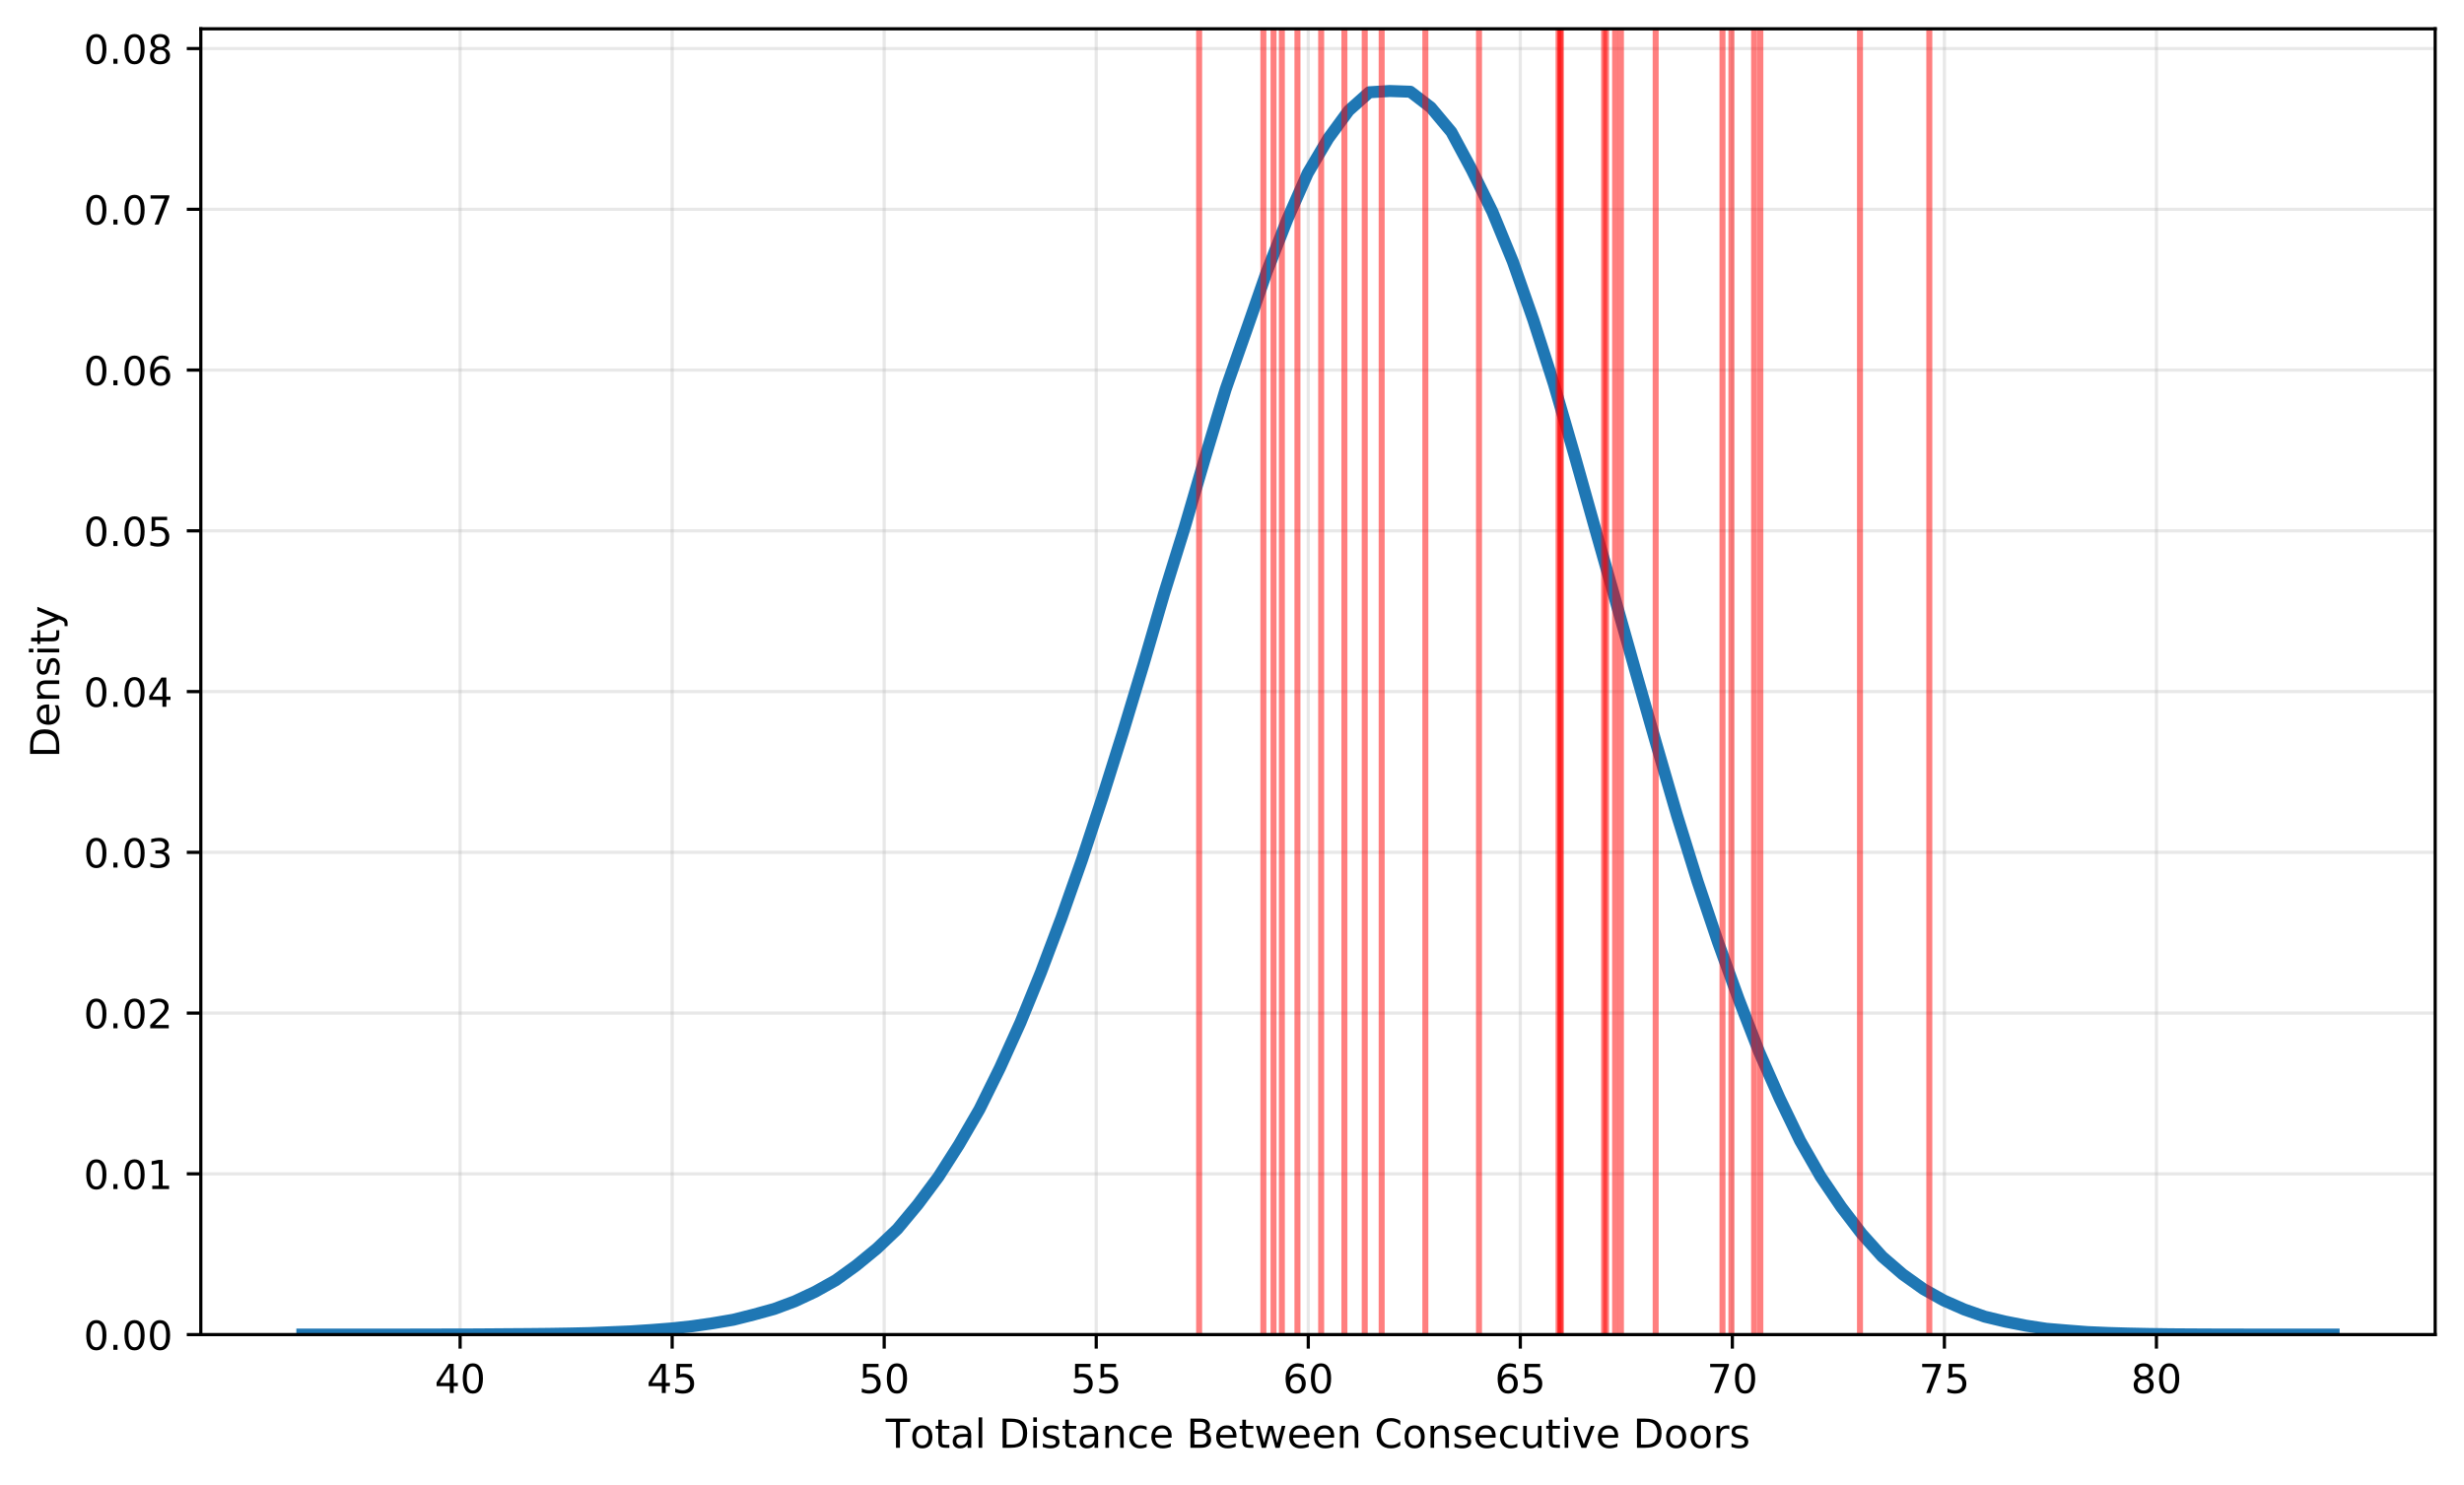 <?xml version="1.0" encoding="utf-8" standalone="no"?>
<!DOCTYPE svg PUBLIC "-//W3C//DTD SVG 1.1//EN"
  "http://www.w3.org/Graphics/SVG/1.1/DTD/svg11.dtd">
<!-- Created with matplotlib (https://matplotlib.org/) -->
<svg height="370.916pt" version="1.1" viewBox="0 0 615.344 370.916" width="615.344pt" xmlns="http://www.w3.org/2000/svg" xmlns:xlink="http://www.w3.org/1999/xlink">
 <defs>
  <style type="text/css">
*{stroke-linecap:butt;stroke-linejoin:round;}
  </style>
 </defs>
 <g id="figure_1">
  <g id="patch_1">
   <path d="M 0 370.916 
L 615.344 370.916 
L 615.344 0 
L 0 0 
z
" style="fill:#ffffff;"/>
  </g>
  <g id="axes_1">
   <g id="patch_2">
    <path d="M 50.144 333.36 
L 608.144 333.36 
L 608.144 7.2 
L 50.144 7.2 
z
" style="fill:#ffffff;"/>
   </g>
   <g id="matplotlib.axis_1">
    <g id="xtick_1">
     <g id="line2d_1">
      <path clip-path="url(#p5282162c2d)" d="M 114.906 333.36 
L 114.906 7.2 
" style="fill:none;stroke:#b0b0b0;stroke-linecap:square;stroke-opacity:0.3;stroke-width:0.8;"/>
     </g>
     <g id="line2d_2">
      <defs>
       <path d="M 0 0 
L 0 3.5 
" id="mfc96c40305" style="stroke:#000000;stroke-width:0.8;"/>
      </defs>
      <g>
       <use style="stroke:#000000;stroke-width:0.8;" x="114.906" xlink:href="#mfc96c40305" y="333.36"/>
      </g>
     </g>
     <g id="text_1">
      <!-- 40 -->
      <defs>
       <path d="M 37.797 64.312 
L 12.891 25.391 
L 37.797 25.391 
z
M 35.203 72.906 
L 47.609 72.906 
L 47.609 25.391 
L 58.016 25.391 
L 58.016 17.188 
L 47.609 17.188 
L 47.609 0 
L 37.797 0 
L 37.797 17.188 
L 4.891 17.188 
L 4.891 26.703 
z
" id="DejaVuSans-52"/>
       <path d="M 31.781 66.406 
Q 24.172 66.406 20.328 58.906 
Q 16.5 51.422 16.5 36.375 
Q 16.5 21.391 20.328 13.891 
Q 24.172 6.391 31.781 6.391 
Q 39.453 6.391 43.281 13.891 
Q 47.125 21.391 47.125 36.375 
Q 47.125 51.422 43.281 58.906 
Q 39.453 66.406 31.781 66.406 
z
M 31.781 74.219 
Q 44.047 74.219 50.516 64.516 
Q 56.984 54.828 56.984 36.375 
Q 56.984 17.969 50.516 8.266 
Q 44.047 -1.422 31.781 -1.422 
Q 19.531 -1.422 13.062 8.266 
Q 6.594 17.969 6.594 36.375 
Q 6.594 54.828 13.062 64.516 
Q 19.531 74.219 31.781 74.219 
z
" id="DejaVuSans-48"/>
      </defs>
      <g transform="translate(108.544 347.958)scale(0.1 -0.1)">
       <use xlink:href="#DejaVuSans-52"/>
       <use x="63.623" xlink:href="#DejaVuSans-48"/>
      </g>
     </g>
    </g>
    <g id="xtick_2">
     <g id="line2d_3">
      <path clip-path="url(#p5282162c2d)" d="M 167.86 333.36 
L 167.86 7.2 
" style="fill:none;stroke:#b0b0b0;stroke-linecap:square;stroke-opacity:0.3;stroke-width:0.8;"/>
     </g>
     <g id="line2d_4">
      <g>
       <use style="stroke:#000000;stroke-width:0.8;" x="167.86" xlink:href="#mfc96c40305" y="333.36"/>
      </g>
     </g>
     <g id="text_2">
      <!-- 45 -->
      <defs>
       <path d="M 10.797 72.906 
L 49.516 72.906 
L 49.516 64.594 
L 19.828 64.594 
L 19.828 46.734 
Q 21.969 47.469 24.109 47.828 
Q 26.266 48.188 28.422 48.188 
Q 40.625 48.188 47.75 41.5 
Q 54.891 34.812 54.891 23.391 
Q 54.891 11.625 47.562 5.094 
Q 40.234 -1.422 26.906 -1.422 
Q 22.312 -1.422 17.547 -0.641 
Q 12.797 0.141 7.719 1.703 
L 7.719 11.625 
Q 12.109 9.234 16.797 8.062 
Q 21.484 6.891 26.703 6.891 
Q 35.156 6.891 40.078 11.328 
Q 45.016 15.766 45.016 23.391 
Q 45.016 31 40.078 35.438 
Q 35.156 39.891 26.703 39.891 
Q 22.75 39.891 18.812 39.016 
Q 14.891 38.141 10.797 36.281 
z
" id="DejaVuSans-53"/>
      </defs>
      <g transform="translate(161.497 347.958)scale(0.1 -0.1)">
       <use xlink:href="#DejaVuSans-52"/>
       <use x="63.623" xlink:href="#DejaVuSans-53"/>
      </g>
     </g>
    </g>
    <g id="xtick_3">
     <g id="line2d_5">
      <path clip-path="url(#p5282162c2d)" d="M 220.813 333.36 
L 220.813 7.2 
" style="fill:none;stroke:#b0b0b0;stroke-linecap:square;stroke-opacity:0.3;stroke-width:0.8;"/>
     </g>
     <g id="line2d_6">
      <g>
       <use style="stroke:#000000;stroke-width:0.8;" x="220.813" xlink:href="#mfc96c40305" y="333.36"/>
      </g>
     </g>
     <g id="text_3">
      <!-- 50 -->
      <g transform="translate(214.45 347.958)scale(0.1 -0.1)">
       <use xlink:href="#DejaVuSans-53"/>
       <use x="63.623" xlink:href="#DejaVuSans-48"/>
      </g>
     </g>
    </g>
    <g id="xtick_4">
     <g id="line2d_7">
      <path clip-path="url(#p5282162c2d)" d="M 273.766 333.36 
L 273.766 7.2 
" style="fill:none;stroke:#b0b0b0;stroke-linecap:square;stroke-opacity:0.3;stroke-width:0.8;"/>
     </g>
     <g id="line2d_8">
      <g>
       <use style="stroke:#000000;stroke-width:0.8;" x="273.766" xlink:href="#mfc96c40305" y="333.36"/>
      </g>
     </g>
     <g id="text_4">
      <!-- 55 -->
      <g transform="translate(267.404 347.958)scale(0.1 -0.1)">
       <use xlink:href="#DejaVuSans-53"/>
       <use x="63.623" xlink:href="#DejaVuSans-53"/>
      </g>
     </g>
    </g>
    <g id="xtick_5">
     <g id="line2d_9">
      <path clip-path="url(#p5282162c2d)" d="M 326.72 333.36 
L 326.72 7.2 
" style="fill:none;stroke:#b0b0b0;stroke-linecap:square;stroke-opacity:0.3;stroke-width:0.8;"/>
     </g>
     <g id="line2d_10">
      <g>
       <use style="stroke:#000000;stroke-width:0.8;" x="326.72" xlink:href="#mfc96c40305" y="333.36"/>
      </g>
     </g>
     <g id="text_5">
      <!-- 60 -->
      <defs>
       <path d="M 33.016 40.375 
Q 26.375 40.375 22.484 35.828 
Q 18.609 31.297 18.609 23.391 
Q 18.609 15.531 22.484 10.953 
Q 26.375 6.391 33.016 6.391 
Q 39.656 6.391 43.531 10.953 
Q 47.406 15.531 47.406 23.391 
Q 47.406 31.297 43.531 35.828 
Q 39.656 40.375 33.016 40.375 
z
M 52.594 71.297 
L 52.594 62.312 
Q 48.875 64.062 45.094 64.984 
Q 41.312 65.922 37.594 65.922 
Q 27.828 65.922 22.672 59.328 
Q 17.531 52.734 16.797 39.406 
Q 19.672 43.656 24.016 45.922 
Q 28.375 48.188 33.594 48.188 
Q 44.578 48.188 50.953 41.516 
Q 57.328 34.859 57.328 23.391 
Q 57.328 12.156 50.688 5.359 
Q 44.047 -1.422 33.016 -1.422 
Q 20.359 -1.422 13.672 8.266 
Q 6.984 17.969 6.984 36.375 
Q 6.984 53.656 15.188 63.938 
Q 23.391 74.219 37.203 74.219 
Q 40.922 74.219 44.703 73.484 
Q 48.484 72.75 52.594 71.297 
z
" id="DejaVuSans-54"/>
      </defs>
      <g transform="translate(320.357 347.958)scale(0.1 -0.1)">
       <use xlink:href="#DejaVuSans-54"/>
       <use x="63.623" xlink:href="#DejaVuSans-48"/>
      </g>
     </g>
    </g>
    <g id="xtick_6">
     <g id="line2d_11">
      <path clip-path="url(#p5282162c2d)" d="M 379.673 333.36 
L 379.673 7.2 
" style="fill:none;stroke:#b0b0b0;stroke-linecap:square;stroke-opacity:0.3;stroke-width:0.8;"/>
     </g>
     <g id="line2d_12">
      <g>
       <use style="stroke:#000000;stroke-width:0.8;" x="379.673" xlink:href="#mfc96c40305" y="333.36"/>
      </g>
     </g>
     <g id="text_6">
      <!-- 65 -->
      <g transform="translate(373.31 347.958)scale(0.1 -0.1)">
       <use xlink:href="#DejaVuSans-54"/>
       <use x="63.623" xlink:href="#DejaVuSans-53"/>
      </g>
     </g>
    </g>
    <g id="xtick_7">
     <g id="line2d_13">
      <path clip-path="url(#p5282162c2d)" d="M 432.626 333.36 
L 432.626 7.2 
" style="fill:none;stroke:#b0b0b0;stroke-linecap:square;stroke-opacity:0.3;stroke-width:0.8;"/>
     </g>
     <g id="line2d_14">
      <g>
       <use style="stroke:#000000;stroke-width:0.8;" x="432.626" xlink:href="#mfc96c40305" y="333.36"/>
      </g>
     </g>
     <g id="text_7">
      <!-- 70 -->
      <defs>
       <path d="M 8.203 72.906 
L 55.078 72.906 
L 55.078 68.703 
L 28.609 0 
L 18.312 0 
L 43.219 64.594 
L 8.203 64.594 
z
" id="DejaVuSans-55"/>
      </defs>
      <g transform="translate(426.264 347.958)scale(0.1 -0.1)">
       <use xlink:href="#DejaVuSans-55"/>
       <use x="63.623" xlink:href="#DejaVuSans-48"/>
      </g>
     </g>
    </g>
    <g id="xtick_8">
     <g id="line2d_15">
      <path clip-path="url(#p5282162c2d)" d="M 485.579 333.36 
L 485.579 7.2 
" style="fill:none;stroke:#b0b0b0;stroke-linecap:square;stroke-opacity:0.3;stroke-width:0.8;"/>
     </g>
     <g id="line2d_16">
      <g>
       <use style="stroke:#000000;stroke-width:0.8;" x="485.579" xlink:href="#mfc96c40305" y="333.36"/>
      </g>
     </g>
     <g id="text_8">
      <!-- 75 -->
      <g transform="translate(479.217 347.958)scale(0.1 -0.1)">
       <use xlink:href="#DejaVuSans-55"/>
       <use x="63.623" xlink:href="#DejaVuSans-53"/>
      </g>
     </g>
    </g>
    <g id="xtick_9">
     <g id="line2d_17">
      <path clip-path="url(#p5282162c2d)" d="M 538.533 333.36 
L 538.533 7.2 
" style="fill:none;stroke:#b0b0b0;stroke-linecap:square;stroke-opacity:0.3;stroke-width:0.8;"/>
     </g>
     <g id="line2d_18">
      <g>
       <use style="stroke:#000000;stroke-width:0.8;" x="538.533" xlink:href="#mfc96c40305" y="333.36"/>
      </g>
     </g>
     <g id="text_9">
      <!-- 80 -->
      <defs>
       <path d="M 31.781 34.625 
Q 24.75 34.625 20.719 30.859 
Q 16.703 27.094 16.703 20.516 
Q 16.703 13.922 20.719 10.156 
Q 24.75 6.391 31.781 6.391 
Q 38.812 6.391 42.859 10.172 
Q 46.922 13.969 46.922 20.516 
Q 46.922 27.094 42.891 30.859 
Q 38.875 34.625 31.781 34.625 
z
M 21.922 38.812 
Q 15.578 40.375 12.031 44.719 
Q 8.5 49.078 8.5 55.328 
Q 8.5 64.062 14.719 69.141 
Q 20.953 74.219 31.781 74.219 
Q 42.672 74.219 48.875 69.141 
Q 55.078 64.062 55.078 55.328 
Q 55.078 49.078 51.531 44.719 
Q 48 40.375 41.703 38.812 
Q 48.828 37.156 52.797 32.312 
Q 56.781 27.484 56.781 20.516 
Q 56.781 9.906 50.312 4.234 
Q 43.844 -1.422 31.781 -1.422 
Q 19.734 -1.422 13.25 4.234 
Q 6.781 9.906 6.781 20.516 
Q 6.781 27.484 10.781 32.312 
Q 14.797 37.156 21.922 38.812 
z
M 18.312 54.391 
Q 18.312 48.734 21.844 45.562 
Q 25.391 42.391 31.781 42.391 
Q 38.141 42.391 41.719 45.562 
Q 45.312 48.734 45.312 54.391 
Q 45.312 60.062 41.719 63.234 
Q 38.141 66.406 31.781 66.406 
Q 25.391 66.406 21.844 63.234 
Q 18.312 60.062 18.312 54.391 
z
" id="DejaVuSans-56"/>
      </defs>
      <g transform="translate(532.17 347.958)scale(0.1 -0.1)">
       <use xlink:href="#DejaVuSans-56"/>
       <use x="63.623" xlink:href="#DejaVuSans-48"/>
      </g>
     </g>
    </g>
    <g id="text_10">
     <!-- Total Distance Between Consecutive Doors -->
     <defs>
      <path d="M -0.297 72.906 
L 61.375 72.906 
L 61.375 64.594 
L 35.5 64.594 
L 35.5 0 
L 25.594 0 
L 25.594 64.594 
L -0.297 64.594 
z
" id="DejaVuSans-84"/>
      <path d="M 30.609 48.391 
Q 23.391 48.391 19.188 42.75 
Q 14.984 37.109 14.984 27.297 
Q 14.984 17.484 19.156 11.844 
Q 23.344 6.203 30.609 6.203 
Q 37.797 6.203 41.984 11.859 
Q 46.188 17.531 46.188 27.297 
Q 46.188 37.016 41.984 42.703 
Q 37.797 48.391 30.609 48.391 
z
M 30.609 56 
Q 42.328 56 49.016 48.375 
Q 55.719 40.766 55.719 27.297 
Q 55.719 13.875 49.016 6.219 
Q 42.328 -1.422 30.609 -1.422 
Q 18.844 -1.422 12.172 6.219 
Q 5.516 13.875 5.516 27.297 
Q 5.516 40.766 12.172 48.375 
Q 18.844 56 30.609 56 
z
" id="DejaVuSans-111"/>
      <path d="M 18.312 70.219 
L 18.312 54.688 
L 36.812 54.688 
L 36.812 47.703 
L 18.312 47.703 
L 18.312 18.016 
Q 18.312 11.328 20.141 9.422 
Q 21.969 7.516 27.594 7.516 
L 36.812 7.516 
L 36.812 0 
L 27.594 0 
Q 17.188 0 13.234 3.875 
Q 9.281 7.766 9.281 18.016 
L 9.281 47.703 
L 2.688 47.703 
L 2.688 54.688 
L 9.281 54.688 
L 9.281 70.219 
z
" id="DejaVuSans-116"/>
      <path d="M 34.281 27.484 
Q 23.391 27.484 19.188 25 
Q 14.984 22.516 14.984 16.5 
Q 14.984 11.719 18.141 8.906 
Q 21.297 6.109 26.703 6.109 
Q 34.188 6.109 38.703 11.406 
Q 43.219 16.703 43.219 25.484 
L 43.219 27.484 
z
M 52.203 31.203 
L 52.203 0 
L 43.219 0 
L 43.219 8.297 
Q 40.141 3.328 35.547 0.953 
Q 30.953 -1.422 24.312 -1.422 
Q 15.922 -1.422 10.953 3.297 
Q 6 8.016 6 15.922 
Q 6 25.141 12.172 29.828 
Q 18.359 34.516 30.609 34.516 
L 43.219 34.516 
L 43.219 35.406 
Q 43.219 41.609 39.141 45 
Q 35.062 48.391 27.688 48.391 
Q 23 48.391 18.547 47.266 
Q 14.109 46.141 10.016 43.891 
L 10.016 52.203 
Q 14.938 54.109 19.578 55.047 
Q 24.219 56 28.609 56 
Q 40.484 56 46.344 49.844 
Q 52.203 43.703 52.203 31.203 
z
" id="DejaVuSans-97"/>
      <path d="M 9.422 75.984 
L 18.406 75.984 
L 18.406 0 
L 9.422 0 
z
" id="DejaVuSans-108"/>
      <path id="DejaVuSans-32"/>
      <path d="M 19.672 64.797 
L 19.672 8.109 
L 31.594 8.109 
Q 46.688 8.109 53.688 14.938 
Q 60.688 21.781 60.688 36.531 
Q 60.688 51.172 53.688 57.984 
Q 46.688 64.797 31.594 64.797 
z
M 9.812 72.906 
L 30.078 72.906 
Q 51.266 72.906 61.172 64.094 
Q 71.094 55.281 71.094 36.531 
Q 71.094 17.672 61.125 8.828 
Q 51.172 0 30.078 0 
L 9.812 0 
z
" id="DejaVuSans-68"/>
      <path d="M 9.422 54.688 
L 18.406 54.688 
L 18.406 0 
L 9.422 0 
z
M 9.422 75.984 
L 18.406 75.984 
L 18.406 64.594 
L 9.422 64.594 
z
" id="DejaVuSans-105"/>
      <path d="M 44.281 53.078 
L 44.281 44.578 
Q 40.484 46.531 36.375 47.5 
Q 32.281 48.484 27.875 48.484 
Q 21.188 48.484 17.844 46.438 
Q 14.5 44.391 14.5 40.281 
Q 14.5 37.156 16.891 35.375 
Q 19.281 33.594 26.516 31.984 
L 29.594 31.297 
Q 39.156 29.25 43.188 25.516 
Q 47.219 21.781 47.219 15.094 
Q 47.219 7.469 41.188 3.016 
Q 35.156 -1.422 24.609 -1.422 
Q 20.219 -1.422 15.453 -0.562 
Q 10.688 0.297 5.422 2 
L 5.422 11.281 
Q 10.406 8.688 15.234 7.391 
Q 20.062 6.109 24.812 6.109 
Q 31.156 6.109 34.562 8.281 
Q 37.984 10.453 37.984 14.406 
Q 37.984 18.062 35.516 20.016 
Q 33.062 21.969 24.703 23.781 
L 21.578 24.516 
Q 13.234 26.266 9.516 29.906 
Q 5.812 33.547 5.812 39.891 
Q 5.812 47.609 11.281 51.797 
Q 16.75 56 26.812 56 
Q 31.781 56 36.172 55.266 
Q 40.578 54.547 44.281 53.078 
z
" id="DejaVuSans-115"/>
      <path d="M 54.891 33.016 
L 54.891 0 
L 45.906 0 
L 45.906 32.719 
Q 45.906 40.484 42.875 44.328 
Q 39.844 48.188 33.797 48.188 
Q 26.516 48.188 22.312 43.547 
Q 18.109 38.922 18.109 30.906 
L 18.109 0 
L 9.078 0 
L 9.078 54.688 
L 18.109 54.688 
L 18.109 46.188 
Q 21.344 51.125 25.703 53.562 
Q 30.078 56 35.797 56 
Q 45.219 56 50.047 50.172 
Q 54.891 44.344 54.891 33.016 
z
" id="DejaVuSans-110"/>
      <path d="M 48.781 52.594 
L 48.781 44.188 
Q 44.969 46.297 41.141 47.344 
Q 37.312 48.391 33.406 48.391 
Q 24.656 48.391 19.812 42.844 
Q 14.984 37.312 14.984 27.297 
Q 14.984 17.281 19.812 11.734 
Q 24.656 6.203 33.406 6.203 
Q 37.312 6.203 41.141 7.25 
Q 44.969 8.297 48.781 10.406 
L 48.781 2.094 
Q 45.016 0.344 40.984 -0.531 
Q 36.969 -1.422 32.422 -1.422 
Q 20.062 -1.422 12.781 6.344 
Q 5.516 14.109 5.516 27.297 
Q 5.516 40.672 12.859 48.328 
Q 20.219 56 33.016 56 
Q 37.156 56 41.109 55.141 
Q 45.062 54.297 48.781 52.594 
z
" id="DejaVuSans-99"/>
      <path d="M 56.203 29.594 
L 56.203 25.203 
L 14.891 25.203 
Q 15.484 15.922 20.484 11.062 
Q 25.484 6.203 34.422 6.203 
Q 39.594 6.203 44.453 7.469 
Q 49.312 8.734 54.109 11.281 
L 54.109 2.781 
Q 49.266 0.734 44.188 -0.344 
Q 39.109 -1.422 33.891 -1.422 
Q 20.797 -1.422 13.156 6.188 
Q 5.516 13.812 5.516 26.812 
Q 5.516 40.234 12.766 48.109 
Q 20.016 56 32.328 56 
Q 43.359 56 49.781 48.891 
Q 56.203 41.797 56.203 29.594 
z
M 47.219 32.234 
Q 47.125 39.594 43.094 43.984 
Q 39.062 48.391 32.422 48.391 
Q 24.906 48.391 20.391 44.141 
Q 15.875 39.891 15.188 32.172 
z
" id="DejaVuSans-101"/>
      <path d="M 19.672 34.812 
L 19.672 8.109 
L 35.5 8.109 
Q 43.453 8.109 47.281 11.406 
Q 51.125 14.703 51.125 21.484 
Q 51.125 28.328 47.281 31.562 
Q 43.453 34.812 35.5 34.812 
z
M 19.672 64.797 
L 19.672 42.828 
L 34.281 42.828 
Q 41.5 42.828 45.031 45.531 
Q 48.578 48.25 48.578 53.812 
Q 48.578 59.328 45.031 62.062 
Q 41.5 64.797 34.281 64.797 
z
M 9.812 72.906 
L 35.016 72.906 
Q 46.297 72.906 52.391 68.219 
Q 58.5 63.531 58.5 54.891 
Q 58.5 48.188 55.375 44.234 
Q 52.25 40.281 46.188 39.312 
Q 53.469 37.75 57.5 32.781 
Q 61.531 27.828 61.531 20.406 
Q 61.531 10.641 54.891 5.312 
Q 48.25 0 35.984 0 
L 9.812 0 
z
" id="DejaVuSans-66"/>
      <path d="M 4.203 54.688 
L 13.188 54.688 
L 24.422 12.016 
L 35.594 54.688 
L 46.188 54.688 
L 57.422 12.016 
L 68.609 54.688 
L 77.594 54.688 
L 63.281 0 
L 52.688 0 
L 40.922 44.828 
L 29.109 0 
L 18.5 0 
z
" id="DejaVuSans-119"/>
      <path d="M 64.406 67.281 
L 64.406 56.891 
Q 59.422 61.531 53.781 63.812 
Q 48.141 66.109 41.797 66.109 
Q 29.297 66.109 22.656 58.469 
Q 16.016 50.828 16.016 36.375 
Q 16.016 21.969 22.656 14.328 
Q 29.297 6.688 41.797 6.688 
Q 48.141 6.688 53.781 8.984 
Q 59.422 11.281 64.406 15.922 
L 64.406 5.609 
Q 59.234 2.094 53.438 0.328 
Q 47.656 -1.422 41.219 -1.422 
Q 24.656 -1.422 15.125 8.703 
Q 5.609 18.844 5.609 36.375 
Q 5.609 53.953 15.125 64.078 
Q 24.656 74.219 41.219 74.219 
Q 47.75 74.219 53.531 72.484 
Q 59.328 70.75 64.406 67.281 
z
" id="DejaVuSans-67"/>
      <path d="M 8.5 21.578 
L 8.5 54.688 
L 17.484 54.688 
L 17.484 21.922 
Q 17.484 14.156 20.5 10.266 
Q 23.531 6.391 29.594 6.391 
Q 36.859 6.391 41.078 11.031 
Q 45.312 15.672 45.312 23.688 
L 45.312 54.688 
L 54.297 54.688 
L 54.297 0 
L 45.312 0 
L 45.312 8.406 
Q 42.047 3.422 37.719 1 
Q 33.406 -1.422 27.688 -1.422 
Q 18.266 -1.422 13.375 4.438 
Q 8.5 10.297 8.5 21.578 
z
M 31.109 56 
z
" id="DejaVuSans-117"/>
      <path d="M 2.984 54.688 
L 12.5 54.688 
L 29.594 8.797 
L 46.688 54.688 
L 56.203 54.688 
L 35.688 0 
L 23.484 0 
z
" id="DejaVuSans-118"/>
      <path d="M 41.109 46.297 
Q 39.594 47.172 37.812 47.578 
Q 36.031 48 33.891 48 
Q 26.266 48 22.188 43.047 
Q 18.109 38.094 18.109 28.812 
L 18.109 0 
L 9.078 0 
L 9.078 54.688 
L 18.109 54.688 
L 18.109 46.188 
Q 20.953 51.172 25.484 53.578 
Q 30.031 56 36.531 56 
Q 37.453 56 38.578 55.875 
Q 39.703 55.766 41.062 55.516 
z
" id="DejaVuSans-114"/>
     </defs>
     <g transform="translate(221.201 361.637)scale(0.1 -0.1)">
      <use xlink:href="#DejaVuSans-84"/>
      <use x="60.818" xlink:href="#DejaVuSans-111"/>
      <use x="122" xlink:href="#DejaVuSans-116"/>
      <use x="161.209" xlink:href="#DejaVuSans-97"/>
      <use x="222.488" xlink:href="#DejaVuSans-108"/>
      <use x="250.271" xlink:href="#DejaVuSans-32"/>
      <use x="282.059" xlink:href="#DejaVuSans-68"/>
      <use x="359.061" xlink:href="#DejaVuSans-105"/>
      <use x="386.844" xlink:href="#DejaVuSans-115"/>
      <use x="438.943" xlink:href="#DejaVuSans-116"/>
      <use x="478.152" xlink:href="#DejaVuSans-97"/>
      <use x="539.432" xlink:href="#DejaVuSans-110"/>
      <use x="602.811" xlink:href="#DejaVuSans-99"/>
      <use x="657.791" xlink:href="#DejaVuSans-101"/>
      <use x="719.314" xlink:href="#DejaVuSans-32"/>
      <use x="751.102" xlink:href="#DejaVuSans-66"/>
      <use x="819.705" xlink:href="#DejaVuSans-101"/>
      <use x="881.229" xlink:href="#DejaVuSans-116"/>
      <use x="920.438" xlink:href="#DejaVuSans-119"/>
      <use x="1002.225" xlink:href="#DejaVuSans-101"/>
      <use x="1063.748" xlink:href="#DejaVuSans-101"/>
      <use x="1125.271" xlink:href="#DejaVuSans-110"/>
      <use x="1188.65" xlink:href="#DejaVuSans-32"/>
      <use x="1220.438" xlink:href="#DejaVuSans-67"/>
      <use x="1290.262" xlink:href="#DejaVuSans-111"/>
      <use x="1351.443" xlink:href="#DejaVuSans-110"/>
      <use x="1414.822" xlink:href="#DejaVuSans-115"/>
      <use x="1466.922" xlink:href="#DejaVuSans-101"/>
      <use x="1528.445" xlink:href="#DejaVuSans-99"/>
      <use x="1583.426" xlink:href="#DejaVuSans-117"/>
      <use x="1646.805" xlink:href="#DejaVuSans-116"/>
      <use x="1686.014" xlink:href="#DejaVuSans-105"/>
      <use x="1713.797" xlink:href="#DejaVuSans-118"/>
      <use x="1772.977" xlink:href="#DejaVuSans-101"/>
      <use x="1834.5" xlink:href="#DejaVuSans-32"/>
      <use x="1866.287" xlink:href="#DejaVuSans-68"/>
      <use x="1943.289" xlink:href="#DejaVuSans-111"/>
      <use x="2004.471" xlink:href="#DejaVuSans-111"/>
      <use x="2065.652" xlink:href="#DejaVuSans-114"/>
      <use x="2106.766" xlink:href="#DejaVuSans-115"/>
     </g>
    </g>
   </g>
   <g id="matplotlib.axis_2">
    <g id="ytick_1">
     <g id="line2d_19">
      <path clip-path="url(#p5282162c2d)" d="M 50.144 333.36 
L 608.144 333.36 
" style="fill:none;stroke:#b0b0b0;stroke-linecap:square;stroke-opacity:0.3;stroke-width:0.8;"/>
     </g>
     <g id="line2d_20">
      <defs>
       <path d="M 0 0 
L -3.5 0 
" id="m9acc55140c" style="stroke:#000000;stroke-width:0.8;"/>
      </defs>
      <g>
       <use style="stroke:#000000;stroke-width:0.8;" x="50.144" xlink:href="#m9acc55140c" y="333.36"/>
      </g>
     </g>
     <g id="text_11">
      <!-- 0.00 -->
      <defs>
       <path d="M 10.688 12.406 
L 21 12.406 
L 21 0 
L 10.688 0 
z
" id="DejaVuSans-46"/>
      </defs>
      <g transform="translate(20.878 337.159)scale(0.1 -0.1)">
       <use xlink:href="#DejaVuSans-48"/>
       <use x="63.623" xlink:href="#DejaVuSans-46"/>
       <use x="95.41" xlink:href="#DejaVuSans-48"/>
       <use x="159.033" xlink:href="#DejaVuSans-48"/>
      </g>
     </g>
    </g>
    <g id="ytick_2">
     <g id="line2d_21">
      <path clip-path="url(#p5282162c2d)" d="M 50.144 293.206 
L 608.144 293.206 
" style="fill:none;stroke:#b0b0b0;stroke-linecap:square;stroke-opacity:0.3;stroke-width:0.8;"/>
     </g>
     <g id="line2d_22">
      <g>
       <use style="stroke:#000000;stroke-width:0.8;" x="50.144" xlink:href="#m9acc55140c" y="293.206"/>
      </g>
     </g>
     <g id="text_12">
      <!-- 0.01 -->
      <defs>
       <path d="M 12.406 8.297 
L 28.516 8.297 
L 28.516 63.922 
L 10.984 60.406 
L 10.984 69.391 
L 28.422 72.906 
L 38.281 72.906 
L 38.281 8.297 
L 54.391 8.297 
L 54.391 0 
L 12.406 0 
z
" id="DejaVuSans-49"/>
      </defs>
      <g transform="translate(20.878 297.005)scale(0.1 -0.1)">
       <use xlink:href="#DejaVuSans-48"/>
       <use x="63.623" xlink:href="#DejaVuSans-46"/>
       <use x="95.41" xlink:href="#DejaVuSans-48"/>
       <use x="159.033" xlink:href="#DejaVuSans-49"/>
      </g>
     </g>
    </g>
    <g id="ytick_3">
     <g id="line2d_23">
      <path clip-path="url(#p5282162c2d)" d="M 50.144 253.052 
L 608.144 253.052 
" style="fill:none;stroke:#b0b0b0;stroke-linecap:square;stroke-opacity:0.3;stroke-width:0.8;"/>
     </g>
     <g id="line2d_24">
      <g>
       <use style="stroke:#000000;stroke-width:0.8;" x="50.144" xlink:href="#m9acc55140c" y="253.052"/>
      </g>
     </g>
     <g id="text_13">
      <!-- 0.02 -->
      <defs>
       <path d="M 19.188 8.297 
L 53.609 8.297 
L 53.609 0 
L 7.328 0 
L 7.328 8.297 
Q 12.938 14.109 22.625 23.891 
Q 32.328 33.688 34.812 36.531 
Q 39.547 41.844 41.422 45.531 
Q 43.312 49.219 43.312 52.781 
Q 43.312 58.594 39.234 62.25 
Q 35.156 65.922 28.609 65.922 
Q 23.969 65.922 18.812 64.312 
Q 13.672 62.703 7.812 59.422 
L 7.812 69.391 
Q 13.766 71.781 18.938 73 
Q 24.125 74.219 28.422 74.219 
Q 39.75 74.219 46.484 68.547 
Q 53.219 62.891 53.219 53.422 
Q 53.219 48.922 51.531 44.891 
Q 49.859 40.875 45.406 35.406 
Q 44.188 33.984 37.641 27.219 
Q 31.109 20.453 19.188 8.297 
z
" id="DejaVuSans-50"/>
      </defs>
      <g transform="translate(20.878 256.851)scale(0.1 -0.1)">
       <use xlink:href="#DejaVuSans-48"/>
       <use x="63.623" xlink:href="#DejaVuSans-46"/>
       <use x="95.41" xlink:href="#DejaVuSans-48"/>
       <use x="159.033" xlink:href="#DejaVuSans-50"/>
      </g>
     </g>
    </g>
    <g id="ytick_4">
     <g id="line2d_25">
      <path clip-path="url(#p5282162c2d)" d="M 50.144 212.897 
L 608.144 212.897 
" style="fill:none;stroke:#b0b0b0;stroke-linecap:square;stroke-opacity:0.3;stroke-width:0.8;"/>
     </g>
     <g id="line2d_26">
      <g>
       <use style="stroke:#000000;stroke-width:0.8;" x="50.144" xlink:href="#m9acc55140c" y="212.897"/>
      </g>
     </g>
     <g id="text_14">
      <!-- 0.03 -->
      <defs>
       <path d="M 40.578 39.312 
Q 47.656 37.797 51.625 33 
Q 55.609 28.219 55.609 21.188 
Q 55.609 10.406 48.188 4.484 
Q 40.766 -1.422 27.094 -1.422 
Q 22.516 -1.422 17.656 -0.516 
Q 12.797 0.391 7.625 2.203 
L 7.625 11.719 
Q 11.719 9.328 16.594 8.109 
Q 21.484 6.891 26.812 6.891 
Q 36.078 6.891 40.938 10.547 
Q 45.797 14.203 45.797 21.188 
Q 45.797 27.641 41.281 31.266 
Q 36.766 34.906 28.719 34.906 
L 20.219 34.906 
L 20.219 43.016 
L 29.109 43.016 
Q 36.375 43.016 40.234 45.922 
Q 44.094 48.828 44.094 54.297 
Q 44.094 59.906 40.109 62.906 
Q 36.141 65.922 28.719 65.922 
Q 24.656 65.922 20.016 65.031 
Q 15.375 64.156 9.812 62.312 
L 9.812 71.094 
Q 15.438 72.656 20.344 73.438 
Q 25.25 74.219 29.594 74.219 
Q 40.828 74.219 47.359 69.109 
Q 53.906 64.016 53.906 55.328 
Q 53.906 49.266 50.438 45.094 
Q 46.969 40.922 40.578 39.312 
z
" id="DejaVuSans-51"/>
      </defs>
      <g transform="translate(20.878 216.697)scale(0.1 -0.1)">
       <use xlink:href="#DejaVuSans-48"/>
       <use x="63.623" xlink:href="#DejaVuSans-46"/>
       <use x="95.41" xlink:href="#DejaVuSans-48"/>
       <use x="159.033" xlink:href="#DejaVuSans-51"/>
      </g>
     </g>
    </g>
    <g id="ytick_5">
     <g id="line2d_27">
      <path clip-path="url(#p5282162c2d)" d="M 50.144 172.743 
L 608.144 172.743 
" style="fill:none;stroke:#b0b0b0;stroke-linecap:square;stroke-opacity:0.3;stroke-width:0.8;"/>
     </g>
     <g id="line2d_28">
      <g>
       <use style="stroke:#000000;stroke-width:0.8;" x="50.144" xlink:href="#m9acc55140c" y="172.743"/>
      </g>
     </g>
     <g id="text_15">
      <!-- 0.04 -->
      <g transform="translate(20.878 176.542)scale(0.1 -0.1)">
       <use xlink:href="#DejaVuSans-48"/>
       <use x="63.623" xlink:href="#DejaVuSans-46"/>
       <use x="95.41" xlink:href="#DejaVuSans-48"/>
       <use x="159.033" xlink:href="#DejaVuSans-52"/>
      </g>
     </g>
    </g>
    <g id="ytick_6">
     <g id="line2d_29">
      <path clip-path="url(#p5282162c2d)" d="M 50.144 132.589 
L 608.144 132.589 
" style="fill:none;stroke:#b0b0b0;stroke-linecap:square;stroke-opacity:0.3;stroke-width:0.8;"/>
     </g>
     <g id="line2d_30">
      <g>
       <use style="stroke:#000000;stroke-width:0.8;" x="50.144" xlink:href="#m9acc55140c" y="132.589"/>
      </g>
     </g>
     <g id="text_16">
      <!-- 0.05 -->
      <g transform="translate(20.878 136.388)scale(0.1 -0.1)">
       <use xlink:href="#DejaVuSans-48"/>
       <use x="63.623" xlink:href="#DejaVuSans-46"/>
       <use x="95.41" xlink:href="#DejaVuSans-48"/>
       <use x="159.033" xlink:href="#DejaVuSans-53"/>
      </g>
     </g>
    </g>
    <g id="ytick_7">
     <g id="line2d_31">
      <path clip-path="url(#p5282162c2d)" d="M 50.144 92.435 
L 608.144 92.435 
" style="fill:none;stroke:#b0b0b0;stroke-linecap:square;stroke-opacity:0.3;stroke-width:0.8;"/>
     </g>
     <g id="line2d_32">
      <g>
       <use style="stroke:#000000;stroke-width:0.8;" x="50.144" xlink:href="#m9acc55140c" y="92.435"/>
      </g>
     </g>
     <g id="text_17">
      <!-- 0.06 -->
      <g transform="translate(20.878 96.234)scale(0.1 -0.1)">
       <use xlink:href="#DejaVuSans-48"/>
       <use x="63.623" xlink:href="#DejaVuSans-46"/>
       <use x="95.41" xlink:href="#DejaVuSans-48"/>
       <use x="159.033" xlink:href="#DejaVuSans-54"/>
      </g>
     </g>
    </g>
    <g id="ytick_8">
     <g id="line2d_33">
      <path clip-path="url(#p5282162c2d)" d="M 50.144 52.281 
L 608.144 52.281 
" style="fill:none;stroke:#b0b0b0;stroke-linecap:square;stroke-opacity:0.3;stroke-width:0.8;"/>
     </g>
     <g id="line2d_34">
      <g>
       <use style="stroke:#000000;stroke-width:0.8;" x="50.144" xlink:href="#m9acc55140c" y="52.281"/>
      </g>
     </g>
     <g id="text_18">
      <!-- 0.07 -->
      <g transform="translate(20.878 56.08)scale(0.1 -0.1)">
       <use xlink:href="#DejaVuSans-48"/>
       <use x="63.623" xlink:href="#DejaVuSans-46"/>
       <use x="95.41" xlink:href="#DejaVuSans-48"/>
       <use x="159.033" xlink:href="#DejaVuSans-55"/>
      </g>
     </g>
    </g>
    <g id="ytick_9">
     <g id="line2d_35">
      <path clip-path="url(#p5282162c2d)" d="M 50.144 12.126 
L 608.144 12.126 
" style="fill:none;stroke:#b0b0b0;stroke-linecap:square;stroke-opacity:0.3;stroke-width:0.8;"/>
     </g>
     <g id="line2d_36">
      <g>
       <use style="stroke:#000000;stroke-width:0.8;" x="50.144" xlink:href="#m9acc55140c" y="12.126"/>
      </g>
     </g>
     <g id="text_19">
      <!-- 0.08 -->
      <g transform="translate(20.878 15.926)scale(0.1 -0.1)">
       <use xlink:href="#DejaVuSans-48"/>
       <use x="63.623" xlink:href="#DejaVuSans-46"/>
       <use x="95.41" xlink:href="#DejaVuSans-48"/>
       <use x="159.033" xlink:href="#DejaVuSans-56"/>
      </g>
     </g>
    </g>
    <g id="text_20">
     <!-- Density -->
     <defs>
      <path d="M 32.172 -5.078 
Q 28.375 -14.844 24.75 -17.812 
Q 21.141 -20.797 15.094 -20.797 
L 7.906 -20.797 
L 7.906 -13.281 
L 13.188 -13.281 
Q 16.891 -13.281 18.938 -11.516 
Q 21 -9.766 23.484 -3.219 
L 25.094 0.875 
L 2.984 54.688 
L 12.5 54.688 
L 29.594 11.922 
L 46.688 54.688 
L 56.203 54.688 
z
" id="DejaVuSans-121"/>
     </defs>
     <g transform="translate(14.798 189.289)rotate(-90)scale(0.1 -0.1)">
      <use xlink:href="#DejaVuSans-68"/>
      <use x="77.002" xlink:href="#DejaVuSans-101"/>
      <use x="138.525" xlink:href="#DejaVuSans-110"/>
      <use x="201.904" xlink:href="#DejaVuSans-115"/>
      <use x="254.004" xlink:href="#DejaVuSans-105"/>
      <use x="281.787" xlink:href="#DejaVuSans-116"/>
      <use x="320.996" xlink:href="#DejaVuSans-121"/>
     </g>
    </g>
   </g>
   <g id="line2d_37">
    <path clip-path="url(#p5282162c2d)" d="M 75.507 333.36 
L 80.631 333.359 
L 85.755 333.36 
L 90.879 333.357 
L 96.003 333.353 
L 101.127 333.352 
L 106.251 333.347 
L 111.375 333.331 
L 116.499 333.328 
L 121.623 333.298 
L 126.747 333.262 
L 131.871 333.229 
L 136.995 333.178 
L 142.119 333.097 
L 147.243 332.983 
L 152.367 332.775 
L 157.491 332.559 
L 162.615 332.222 
L 167.739 331.822 
L 172.863 331.269 
L 177.987 330.527 
L 183.111 329.656 
L 188.235 328.366 
L 193.359 326.954 
L 198.483 325.048 
L 203.607 322.646 
L 208.731 319.777 
L 213.854 316.076 
L 218.978 311.872 
L 224.102 307 
L 229.226 300.835 
L 234.35 293.961 
L 239.474 285.937 
L 244.598 277.106 
L 249.722 266.724 
L 254.846 255.401 
L 259.97 242.841 
L 265.094 229.238 
L 270.218 214.724 
L 275.342 199.124 
L 280.466 182.819 
L 285.59 165.854 
L 290.714 148.27 
L 295.838 131.794 
L 300.962 114.261 
L 306.086 97.232 
L 311.21 82.653 
L 316.334 67.937 
L 321.458 54.868 
L 326.582 43.26 
L 331.706 34.593 
L 336.83 27.615 
L 341.954 23.047 
L 347.078 22.731 
L 352.202 22.91 
L 357.326 26.837 
L 362.45 32.952 
L 367.574 42.487 
L 372.697 52.89 
L 377.821 65.362 
L 382.945 79.969 
L 388.069 95.954 
L 393.193 113.627 
L 398.317 131.896 
L 403.441 149.968 
L 408.565 168.11 
L 413.689 186.045 
L 418.813 203.689 
L 423.937 220.189 
L 429.061 235.383 
L 434.185 249.519 
L 439.309 262.736 
L 444.433 274.343 
L 449.557 284.948 
L 454.681 293.915 
L 459.805 301.482 
L 464.929 308.185 
L 470.053 313.887 
L 475.177 318.307 
L 480.301 321.961 
L 485.425 324.836 
L 490.549 327.086 
L 495.673 328.883 
L 500.797 330.109 
L 505.921 331.119 
L 511.045 331.905 
L 516.169 332.334 
L 521.293 332.73 
L 526.416 332.952 
L 531.54 333.1 
L 536.664 333.205 
L 541.788 333.277 
L 546.912 333.31 
L 552.036 333.334 
L 557.16 333.347 
L 562.284 333.353 
L 567.408 333.357 
L 572.532 333.357 
L 577.656 333.359 
L 582.78 333.36 
" style="fill:none;stroke:#1f77b4;stroke-linecap:square;stroke-width:3;"/>
   </g>
   <g id="line2d_38">
    <path clip-path="url(#p5282162c2d)" d="M 400.593 333.36 
L 400.593 7.2 
" style="fill:none;stroke:#ff0000;stroke-linecap:square;stroke-opacity:0.5;stroke-width:1.5;"/>
   </g>
   <g id="line2d_39">
    <path clip-path="url(#p5282162c2d)" d="M 345.053 333.36 
L 345.053 7.2 
" style="fill:none;stroke:#ff0000;stroke-linecap:square;stroke-opacity:0.5;stroke-width:1.5;"/>
   </g>
   <g id="line2d_40">
    <path clip-path="url(#p5282162c2d)" d="M 413.479 333.36 
L 413.479 7.2 
" style="fill:none;stroke:#ff0000;stroke-linecap:square;stroke-opacity:0.5;stroke-width:1.5;"/>
   </g>
   <g id="line2d_41">
    <path clip-path="url(#p5282162c2d)" d="M 389.68 333.36 
L 389.68 7.2 
" style="fill:none;stroke:#ff0000;stroke-linecap:square;stroke-opacity:0.5;stroke-width:1.5;"/>
   </g>
   <g id="line2d_42">
    <path clip-path="url(#p5282162c2d)" d="M 369.357 333.36 
L 369.357 7.2 
" style="fill:none;stroke:#ff0000;stroke-linecap:square;stroke-opacity:0.5;stroke-width:1.5;"/>
   </g>
   <g id="line2d_43">
    <path clip-path="url(#p5282162c2d)" d="M 438.067 333.36 
L 438.067 7.2 
" style="fill:none;stroke:#ff0000;stroke-linecap:square;stroke-opacity:0.5;stroke-width:1.5;"/>
   </g>
   <g id="line2d_44">
    <path clip-path="url(#p5282162c2d)" d="M 481.815 333.36 
L 481.815 7.2 
" style="fill:none;stroke:#ff0000;stroke-linecap:square;stroke-opacity:0.5;stroke-width:1.5;"/>
   </g>
   <g id="line2d_45">
    <path clip-path="url(#p5282162c2d)" d="M 318.045 333.36 
L 318.045 7.2 
" style="fill:none;stroke:#ff0000;stroke-linecap:square;stroke-opacity:0.5;stroke-width:1.5;"/>
   </g>
   <g id="line2d_46">
    <path clip-path="url(#p5282162c2d)" d="M 355.958 333.36 
L 355.958 7.2 
" style="fill:none;stroke:#ff0000;stroke-linecap:square;stroke-opacity:0.5;stroke-width:1.5;"/>
   </g>
   <g id="line2d_47">
    <path clip-path="url(#p5282162c2d)" d="M 315.505 333.36 
L 315.505 7.2 
" style="fill:none;stroke:#ff0000;stroke-linecap:square;stroke-opacity:0.5;stroke-width:1.5;"/>
   </g>
   <g id="line2d_48">
    <path clip-path="url(#p5282162c2d)" d="M 389.784 333.36 
L 389.784 7.2 
" style="fill:none;stroke:#ff0000;stroke-linecap:square;stroke-opacity:0.5;stroke-width:1.5;"/>
   </g>
   <g id="line2d_49">
    <path clip-path="url(#p5282162c2d)" d="M 299.466 333.36 
L 299.466 7.2 
" style="fill:none;stroke:#ff0000;stroke-linecap:square;stroke-opacity:0.5;stroke-width:1.5;"/>
   </g>
   <g id="line2d_50">
    <path clip-path="url(#p5282162c2d)" d="M 439.613 333.36 
L 439.613 7.2 
" style="fill:none;stroke:#ff0000;stroke-linecap:square;stroke-opacity:0.5;stroke-width:1.5;"/>
   </g>
   <g id="line2d_51">
    <path clip-path="url(#p5282162c2d)" d="M 404.803 333.36 
L 404.803 7.2 
" style="fill:none;stroke:#ff0000;stroke-linecap:square;stroke-opacity:0.5;stroke-width:1.5;"/>
   </g>
   <g id="line2d_52">
    <path clip-path="url(#p5282162c2d)" d="M 320.119 333.36 
L 320.119 7.2 
" style="fill:none;stroke:#ff0000;stroke-linecap:square;stroke-opacity:0.5;stroke-width:1.5;"/>
   </g>
   <g id="line2d_53">
    <path clip-path="url(#p5282162c2d)" d="M 340.817 333.36 
L 340.817 7.2 
" style="fill:none;stroke:#ff0000;stroke-linecap:square;stroke-opacity:0.5;stroke-width:1.5;"/>
   </g>
   <g id="line2d_54">
    <path clip-path="url(#p5282162c2d)" d="M 335.743 333.36 
L 335.743 7.2 
" style="fill:none;stroke:#ff0000;stroke-linecap:square;stroke-opacity:0.5;stroke-width:1.5;"/>
   </g>
   <g id="line2d_55">
    <path clip-path="url(#p5282162c2d)" d="M 464.499 333.36 
L 464.499 7.2 
" style="fill:none;stroke:#ff0000;stroke-linecap:square;stroke-opacity:0.5;stroke-width:1.5;"/>
   </g>
   <g id="line2d_56">
    <path clip-path="url(#p5282162c2d)" d="M 401.089 333.36 
L 401.089 7.2 
" style="fill:none;stroke:#ff0000;stroke-linecap:square;stroke-opacity:0.5;stroke-width:1.5;"/>
   </g>
   <g id="line2d_57">
    <path clip-path="url(#p5282162c2d)" d="M 430.165 333.36 
L 430.165 7.2 
" style="fill:none;stroke:#ff0000;stroke-linecap:square;stroke-opacity:0.5;stroke-width:1.5;"/>
   </g>
   <g id="line2d_58">
    <path clip-path="url(#p5282162c2d)" d="M 432.387 333.36 
L 432.387 7.2 
" style="fill:none;stroke:#ff0000;stroke-linecap:square;stroke-opacity:0.5;stroke-width:1.5;"/>
   </g>
   <g id="line2d_59">
    <path clip-path="url(#p5282162c2d)" d="M 324.015 333.36 
L 324.015 7.2 
" style="fill:none;stroke:#ff0000;stroke-linecap:square;stroke-opacity:0.5;stroke-width:1.5;"/>
   </g>
   <g id="line2d_60">
    <path clip-path="url(#p5282162c2d)" d="M 403.351 333.36 
L 403.351 7.2 
" style="fill:none;stroke:#ff0000;stroke-linecap:square;stroke-opacity:0.5;stroke-width:1.5;"/>
   </g>
   <g id="line2d_61">
    <path clip-path="url(#p5282162c2d)" d="M 329.941 333.36 
L 329.941 7.2 
" style="fill:none;stroke:#ff0000;stroke-linecap:square;stroke-opacity:0.5;stroke-width:1.5;"/>
   </g>
   <g id="line2d_62">
    <path clip-path="url(#p5282162c2d)" d="M 389.236 333.36 
L 389.236 7.2 
" style="fill:none;stroke:#ff0000;stroke-linecap:square;stroke-opacity:0.5;stroke-width:1.5;"/>
   </g>
   <g id="patch_3">
    <path d="M 50.144 333.36 
L 50.144 7.2 
" style="fill:none;stroke:#000000;stroke-linecap:square;stroke-linejoin:miter;stroke-width:0.8;"/>
   </g>
   <g id="patch_4">
    <path d="M 608.144 333.36 
L 608.144 7.2 
" style="fill:none;stroke:#000000;stroke-linecap:square;stroke-linejoin:miter;stroke-width:0.8;"/>
   </g>
   <g id="patch_5">
    <path d="M 50.144 333.36 
L 608.144 333.36 
" style="fill:none;stroke:#000000;stroke-linecap:square;stroke-linejoin:miter;stroke-width:0.8;"/>
   </g>
   <g id="patch_6">
    <path d="M 50.144 7.2 
L 608.144 7.2 
" style="fill:none;stroke:#000000;stroke-linecap:square;stroke-linejoin:miter;stroke-width:0.8;"/>
   </g>
  </g>
 </g>
 <defs>
  <clipPath id="p5282162c2d">
   <rect height="326.16" width="558" x="50.144" y="7.2"/>
  </clipPath>
 </defs>
</svg>
